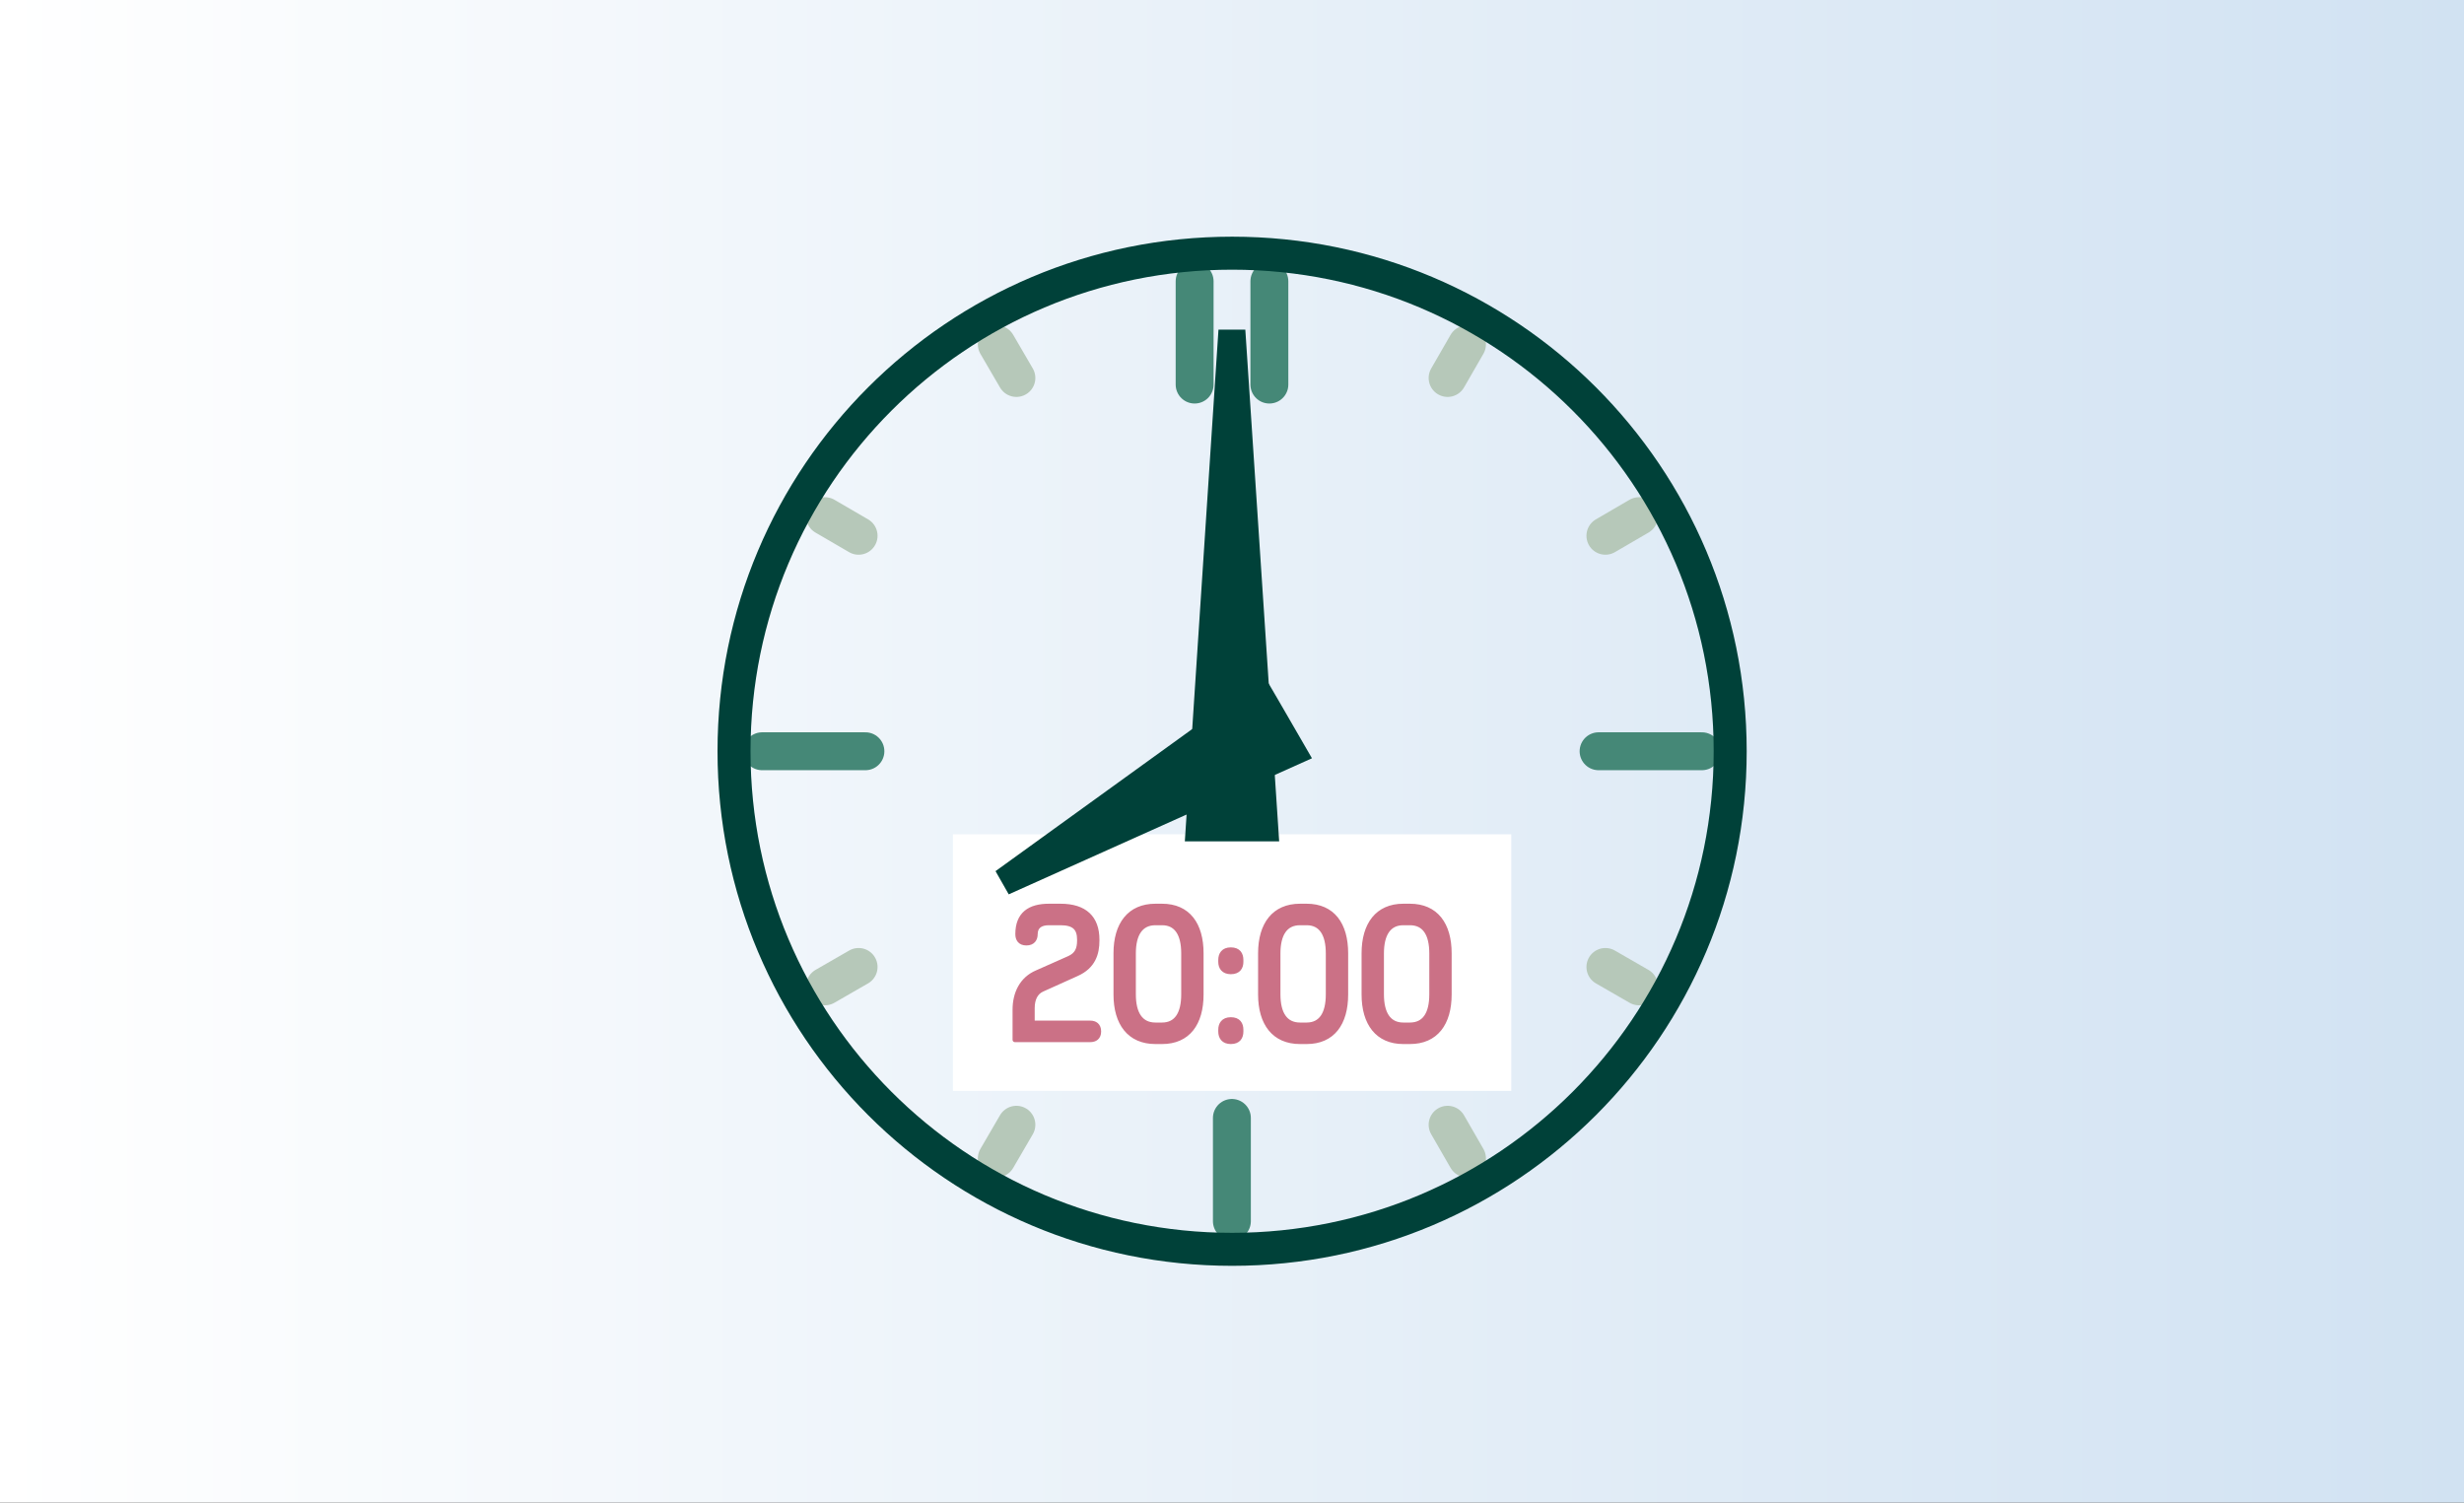 <?xml version="1.0" encoding="UTF-8"?>
<!DOCTYPE svg PUBLIC "-//W3C//DTD SVG 1.1//EN" "http://www.w3.org/Graphics/SVG/1.1/DTD/svg11.dtd">
<svg version="1.2" width="115.71mm" height="70.56mm" viewBox="0 0 11571 7056" preserveAspectRatio="xMidYMid" fill-rule="evenodd" stroke-width="28.222" stroke-linejoin="round" xmlns="http://www.w3.org/2000/svg" xmlns:ooo="http://xml.openoffice.org/svg/export" xmlns:xlink="http://www.w3.org/1999/xlink" xmlns:presentation="http://sun.com/xmlns/staroffice/presentation" xmlns:smil="http://www.w3.org/2001/SMIL20/" xmlns:anim="urn:oasis:names:tc:opendocument:xmlns:animation:1.0" xml:space="preserve">
 <rect x="0" y="0" width="11571" height="7056" fill="#333333" stroke="none"/>
 <defs class="ClipPathGroup">
  <clipPath id="presentation_clip_path" clipPathUnits="userSpaceOnUse">
   <rect x="0" y="0" width="11571" height="7056"/>
  </clipPath>
  <clipPath id="presentation_clip_path_shrink" clipPathUnits="userSpaceOnUse">
   <rect x="11" y="7" width="11548" height="7042"/>
  </clipPath>
 </defs>
 <defs class="TextShapeIndex">
  <g ooo:slide="id1" ooo:id-list="id3 id4 id5 id6 id7 id8 id9 id10 id11 id12 id13 id14"/>
 </defs>
 <defs class="EmbeddedBulletChars">
  <g id="bullet-char-template(57356)" transform="scale(0,-0)">
   <path d="M 580,1141 L 1163,571 580,0 -4,571 580,1141 Z"/>
  </g>
  <g id="bullet-char-template(57354)" transform="scale(0,-0)">
   <path d="M 8,1128 L 1137,1128 1137,0 8,0 8,1128 Z"/>
  </g>
  <g id="bullet-char-template(10146)" transform="scale(0,-0)">
   <path d="M 174,0 L 602,739 174,1481 1456,739 174,0 Z M 1358,739 L 309,1346 659,739 1358,739 Z"/>
  </g>
  <g id="bullet-char-template(10132)" transform="scale(0,-0)">
   <path d="M 2015,739 L 1276,0 717,0 1260,543 174,543 174,936 1260,936 717,1481 1274,1481 2015,739 Z"/>
  </g>
  <g id="bullet-char-template(10007)" transform="scale(0,-0)">
   <path d="M 0,-2 C -7,14 -16,27 -25,37 L 356,567 C 262,823 215,952 215,954 215,979 228,992 255,992 264,992 276,990 289,987 310,991 331,999 354,1012 L 381,999 492,748 772,1049 836,1024 860,1049 C 881,1039 901,1025 922,1006 886,937 835,863 770,784 769,783 710,716 594,584 L 774,223 C 774,196 753,168 711,139 L 727,119 C 717,90 699,76 672,76 641,76 570,178 457,381 L 164,-76 C 142,-110 111,-127 72,-127 30,-127 9,-110 8,-76 1,-67 -2,-52 -2,-32 -2,-23 -1,-13 0,-2 Z"/>
  </g>
  <g id="bullet-char-template(10004)" transform="scale(0,-0)">
   <path d="M 285,-33 C 182,-33 111,30 74,156 52,228 41,333 41,471 41,549 55,616 82,672 116,743 169,778 240,778 293,778 328,747 346,684 L 369,508 C 377,444 397,411 428,410 L 1163,1116 C 1174,1127 1196,1133 1229,1133 1271,1133 1292,1118 1292,1087 L 1292,965 C 1292,929 1282,901 1262,881 L 442,47 C 390,-6 338,-33 285,-33 Z"/>
  </g>
  <g id="bullet-char-template(9679)" transform="scale(0,-0)">
   <path d="M 813,0 C 632,0 489,54 383,161 276,268 223,411 223,592 223,773 276,916 383,1023 489,1130 632,1184 813,1184 992,1184 1136,1130 1245,1023 1353,916 1407,772 1407,592 1407,412 1353,268 1245,161 1136,54 992,0 813,0 Z"/>
  </g>
  <g id="bullet-char-template(8226)" transform="scale(0,-0)">
   <path d="M 346,457 C 273,457 209,483 155,535 101,586 74,649 74,723 74,796 101,859 155,911 209,963 273,989 346,989 419,989 480,963 531,910 582,859 608,796 608,723 608,648 583,586 532,535 482,483 420,457 346,457 Z"/>
  </g>
  <g id="bullet-char-template(8211)" transform="scale(0,-0)">
   <path d="M -4,459 L 1135,459 1135,606 -4,606 -4,459 Z"/>
  </g>
  <g id="bullet-char-template(61548)" transform="scale(0,-0)">
   <path d="M 173,740 C 173,903 231,1043 346,1159 462,1274 601,1332 765,1332 928,1332 1067,1274 1183,1159 1299,1043 1357,903 1357,740 1357,577 1299,437 1183,322 1067,206 928,148 765,148 601,148 462,206 346,322 231,437 173,577 173,740 Z"/>
  </g>
 </defs>
 <defs class="TextEmbeddedBitmaps"/>
 <g>
  <g id="id2" class="Master_Slide">
   <g id="bg-id2" class="Background"/>
   <g id="bo-id2" class="BackgroundObjects"/>
  </g>
 </g>
 <g class="SlideGroup">
  <g>
   <g id="container-id1">
    <g id="id1" class="Slide" clip-path="url(#presentation_clip_path)">
     <g class="Page">
      <g class="com.sun.star.drawing.PolyPolygonShape">
       <g id="id3">
        <rect class="BoundingBox" stroke="none" fill="none" x="0" y="0" width="11573" height="7058"/>
        <g>
         <defs>
          <linearGradient id="gradient1" x1="0" y1="3528" x2="11573" y2="3528" gradientUnits="userSpaceOnUse">
           <stop offset="0" style="stop-color:rgb(255,255,255)"/>
           <stop offset="1" style="stop-color:rgb(209,226,242)"/>
          </linearGradient>
         </defs>
         <path style="fill:url(#gradient1)" d="M 0,0 L 11572,0 11572,7057 0,7057 0,0 Z"/>
        </g>
       </g>
      </g>
      <g class="Group">
       <g class="com.sun.star.drawing.LineShape">
        <g id="id4">
         <rect class="BoundingBox" stroke="none" fill="none" x="3490" y="3439" width="664" height="179"/>
         <path fill="none" stroke="rgb(69,136,119)" stroke-width="178" stroke-linejoin="round" stroke-linecap="round" d="M 3579,3528 L 4064,3528"/>
        </g>
       </g>
       <g class="com.sun.star.drawing.LineShape">
        <g id="id5">
         <rect class="BoundingBox" stroke="none" fill="none" x="5521" y="1232" width="179" height="664"/>
         <path fill="none" stroke="rgb(69,136,119)" stroke-width="178" stroke-linejoin="round" stroke-linecap="round" d="M 5610,1806 L 5610,1321"/>
        </g>
       </g>
       <g class="com.sun.star.drawing.LineShape">
        <g id="id6">
         <rect class="BoundingBox" stroke="none" fill="none" x="5872" y="1232" width="179" height="664"/>
         <path fill="none" stroke="rgb(69,136,119)" stroke-width="178" stroke-linejoin="round" stroke-linecap="round" d="M 5961,1806 L 5961,1321"/>
        </g>
       </g>
       <g class="com.sun.star.drawing.LineShape">
        <g id="id7">
         <rect class="BoundingBox" stroke="none" fill="none" x="7418" y="3439" width="664" height="179"/>
         <path fill="none" stroke="rgb(69,136,119)" stroke-width="178" stroke-linejoin="round" stroke-linecap="round" d="M 7507,3528 L 7992,3528"/>
        </g>
       </g>
       <g class="com.sun.star.drawing.PolyPolygonShape">
        <g id="id8">
         <rect class="BoundingBox" stroke="none" fill="none" x="4475" y="3918" width="2624" height="1206"/>
         <path fill="rgb(255,255,255)" stroke="none" d="M 4475,3918 L 7097,3918 7097,5123 4475,5123 4475,3918 Z"/>
        </g>
       </g>
       <g class="com.sun.star.drawing.LineShape">
        <g id="id9">
         <rect class="BoundingBox" stroke="none" fill="none" x="5696" y="5161" width="179" height="664"/>
         <path fill="none" stroke="rgb(69,136,119)" stroke-width="178" stroke-linejoin="round" stroke-linecap="round" d="M 5785,5735 L 5785,5250"/>
        </g>
       </g>
       <g class="com.sun.star.drawing.ClosedBezierShape">
        <g id="id10">
         <rect class="BoundingBox" stroke="none" fill="none" x="4755" y="4244" width="2063" height="660"/>
         <path fill="rgb(203,113,134)" stroke="none" d="M 4848,4734 C 4848,4692 4863,4661 4893,4647 L 5055,4574 C 5135,4539 5152,4477 5152,4417 L 5152,4413 C 5152,4311 5095,4255 4980,4255 L 4926,4255 C 4835,4255 4779,4293 4779,4387 4779,4410 4790,4429 4820,4429 4850,4429 4862,4410 4862,4387 4862,4350 4887,4334 4926,4334 L 4980,4334 C 5043,4334 5069,4358 5069,4413 L 5069,4417 C 5069,4459 5056,4484 5021,4500 L 4870,4567 C 4799,4597 4766,4664 4766,4742 L 4766,4883 5120,4883 C 5142,4883 5160,4872 5160,4844 5160,4815 5142,4804 5120,4804 L 4848,4804 4848,4734 Z M 4848,4734 L 4848,4734 Z M 5323,4477 C 5323,4388 5356,4334 5426,4334 L 5457,4334 C 5526,4334 5558,4388 5558,4477 L 5558,4670 C 5558,4759 5526,4813 5457,4813 L 5426,4813 C 5356,4813 5323,4759 5323,4670 L 5323,4477 Z M 5323,4477 L 5323,4477 Z M 5641,4477 C 5641,4341 5579,4255 5457,4255 L 5426,4255 C 5304,4255 5240,4341 5240,4477 L 5240,4670 C 5240,4806 5304,4892 5426,4892 L 5457,4892 C 5579,4892 5641,4806 5641,4670 L 5641,4477 Z M 5641,4477 L 5641,4477 Z M 5828,4508 C 5828,4482 5816,4460 5780,4460 5745,4460 5732,4482 5732,4508 L 5732,4517 C 5732,4542 5745,4564 5780,4564 5816,4564 5828,4542 5828,4517 L 5828,4508 Z M 5828,4508 L 5828,4508 Z M 5828,4836 C 5828,4810 5816,4788 5780,4788 5745,4788 5732,4810 5732,4836 L 5732,4844 C 5732,4870 5745,4892 5780,4892 5816,4892 5828,4870 5828,4844 L 5828,4836 Z M 5828,4836 L 5828,4836 Z M 6002,4477 C 6002,4388 6035,4334 6105,4334 L 6136,4334 C 6205,4334 6237,4388 6237,4477 L 6237,4670 C 6237,4759 6205,4813 6136,4813 L 6105,4813 C 6035,4813 6002,4759 6002,4670 L 6002,4477 Z M 6002,4477 L 6002,4477 Z M 6320,4477 C 6320,4341 6258,4255 6136,4255 L 6105,4255 C 5983,4255 5919,4341 5919,4477 L 5919,4670 C 5919,4806 5983,4892 6105,4892 L 6136,4892 C 6258,4892 6320,4806 6320,4670 L 6320,4477 Z M 6320,4477 L 6320,4477 Z M 6488,4477 C 6488,4388 6521,4334 6590,4334 L 6621,4334 C 6691,4334 6723,4388 6723,4477 L 6723,4670 C 6723,4759 6691,4813 6621,4813 L 6590,4813 C 6521,4813 6488,4759 6488,4670 L 6488,4477 Z M 6488,4477 L 6488,4477 Z M 6806,4477 C 6806,4341 6743,4255 6621,4255 L 6590,4255 C 6469,4255 6405,4341 6405,4477 L 6405,4670 C 6405,4806 6469,4892 6590,4892 L 6621,4892 C 6743,4892 6806,4806 6806,4670 L 6806,4477 Z"/>
         <path fill="none" stroke="rgb(203,113,134)" stroke-width="22" stroke-linejoin="miter" d="M 4848,4734 C 4848,4692 4863,4661 4893,4647 L 5055,4574 C 5135,4539 5152,4477 5152,4417 L 5152,4413 C 5152,4311 5095,4255 4980,4255 L 4926,4255 C 4835,4255 4779,4293 4779,4387 4779,4410 4790,4429 4820,4429 4850,4429 4862,4410 4862,4387 4862,4350 4887,4334 4926,4334 L 4980,4334 C 5043,4334 5069,4358 5069,4413 L 5069,4417 C 5069,4459 5056,4484 5021,4500 L 4870,4567 C 4799,4597 4766,4664 4766,4742 L 4766,4883 5120,4883 C 5142,4883 5160,4872 5160,4844 5160,4815 5142,4804 5120,4804 L 4848,4804 4848,4734 Z"/>
         <path fill="none" stroke="rgb(203,113,134)" stroke-width="22" stroke-linejoin="miter" d="M 5323,4477 C 5323,4388 5356,4334 5426,4334 L 5457,4334 C 5526,4334 5558,4388 5558,4477 L 5558,4670 C 5558,4759 5526,4813 5457,4813 L 5426,4813 C 5356,4813 5323,4759 5323,4670 L 5323,4477 Z"/>
         <path fill="none" stroke="rgb(203,113,134)" stroke-width="22" stroke-linejoin="miter" d="M 5641,4477 C 5641,4341 5579,4255 5457,4255 L 5426,4255 C 5304,4255 5240,4341 5240,4477 L 5240,4670 C 5240,4806 5304,4892 5426,4892 L 5457,4892 C 5579,4892 5641,4806 5641,4670 L 5641,4477 Z"/>
         <path fill="none" stroke="rgb(203,113,134)" stroke-width="22" stroke-linejoin="miter" d="M 5828,4508 C 5828,4482 5816,4460 5780,4460 5745,4460 5732,4482 5732,4508 L 5732,4517 C 5732,4542 5745,4564 5780,4564 5816,4564 5828,4542 5828,4517 L 5828,4508 Z"/>
         <path fill="none" stroke="rgb(203,113,134)" stroke-width="22" stroke-linejoin="miter" d="M 5828,4836 C 5828,4810 5816,4788 5780,4788 5745,4788 5732,4810 5732,4836 L 5732,4844 C 5732,4870 5745,4892 5780,4892 5816,4892 5828,4870 5828,4844 L 5828,4836 Z"/>
         <path fill="none" stroke="rgb(203,113,134)" stroke-width="22" stroke-linejoin="miter" d="M 6002,4477 C 6002,4388 6035,4334 6105,4334 L 6136,4334 C 6205,4334 6237,4388 6237,4477 L 6237,4670 C 6237,4759 6205,4813 6136,4813 L 6105,4813 C 6035,4813 6002,4759 6002,4670 L 6002,4477 Z"/>
         <path fill="none" stroke="rgb(203,113,134)" stroke-width="22" stroke-linejoin="miter" d="M 6320,4477 C 6320,4341 6258,4255 6136,4255 L 6105,4255 C 5983,4255 5919,4341 5919,4477 L 5919,4670 C 5919,4806 5983,4892 6105,4892 L 6136,4892 C 6258,4892 6320,4806 6320,4670 L 6320,4477 Z"/>
         <path fill="none" stroke="rgb(203,113,134)" stroke-width="22" stroke-linejoin="miter" d="M 6488,4477 C 6488,4388 6521,4334 6590,4334 L 6621,4334 C 6691,4334 6723,4388 6723,4477 L 6723,4670 C 6723,4759 6691,4813 6621,4813 L 6590,4813 C 6521,4813 6488,4759 6488,4670 L 6488,4477 Z"/>
         <path fill="none" stroke="rgb(203,113,134)" stroke-width="22" stroke-linejoin="miter" d="M 6806,4477 C 6806,4341 6743,4255 6621,4255 L 6590,4255 C 6469,4255 6405,4341 6405,4477 L 6405,4670 C 6405,4806 6469,4892 6590,4892 L 6621,4892 C 6743,4892 6806,4806 6806,4670 L 6806,4477 Z"/>
        </g>
       </g>
       <g class="com.sun.star.drawing.PolyPolygonShape">
        <g id="id11">
         <rect class="BoundingBox" stroke="none" fill="none" x="5563" y="1548" width="445" height="2404"/>
         <path fill="rgb(0,65,57)" stroke="none" d="M 5882,3951 L 5689,3951 5564,3951 5722,1548 5848,1548 6007,3951 5882,3951 Z"/>
        </g>
       </g>
       <g class="com.sun.star.drawing.PolyPolygonShape">
        <g id="id12">
         <rect class="BoundingBox" stroke="none" fill="none" x="4675" y="3178" width="1487" height="1023"/>
         <path fill="rgb(0,65,57)" stroke="none" d="M 6002,3286 L 6098,3452 6161,3561 4737,4200 4675,4091 5939,3178 6002,3286 Z"/>
        </g>
       </g>
       <g class="com.sun.star.drawing.PolyLineShape">
        <g id="id13">
         <rect class="BoundingBox" stroke="none" fill="none" x="3785" y="1528" width="4002" height="4002"/>
         <path fill="none" stroke="rgb(182,200,185)" stroke-width="178" stroke-linejoin="round" stroke-linecap="round" d="M 4773,1775 L 4681,1617"/>
         <path fill="none" stroke="rgb(182,200,185)" stroke-width="178" stroke-linejoin="round" stroke-linecap="round" d="M 6889,1617 L 6798,1775"/>
         <path fill="none" stroke="rgb(182,200,185)" stroke-width="178" stroke-linejoin="round" stroke-linecap="round" d="M 7697,2424 L 7539,2516"/>
         <path fill="none" stroke="rgb(182,200,185)" stroke-width="178" stroke-linejoin="round" stroke-linecap="round" d="M 7697,4632 L 7539,4541"/>
         <path fill="none" stroke="rgb(182,200,185)" stroke-width="178" stroke-linejoin="round" stroke-linecap="round" d="M 6889,5440 L 6798,5282"/>
         <path fill="none" stroke="rgb(182,200,185)" stroke-width="178" stroke-linejoin="round" stroke-linecap="round" d="M 4773,5282 L 4681,5440"/>
         <path fill="none" stroke="rgb(182,200,185)" stroke-width="178" stroke-linejoin="round" stroke-linecap="round" d="M 4032,4541 L 3874,4632"/>
         <path fill="none" stroke="rgb(182,200,185)" stroke-width="178" stroke-linejoin="round" stroke-linecap="round" d="M 4032,2516 L 3874,2424"/>
        </g>
       </g>
       <g class="com.sun.star.drawing.ClosedBezierShape">
        <g id="id14">
         <rect class="BoundingBox" stroke="none" fill="none" x="3369" y="1111" width="4835" height="4835"/>
         <path fill="none" stroke="rgb(0,65,57)" stroke-width="155" stroke-linejoin="round" stroke-linecap="round" d="M 5786,1189 C 7078,1189 8125,2235 8125,3528 8125,4820 7078,5867 5786,5867 4493,5867 3447,4820 3447,3528 3447,2235 4493,1189 5786,1189 Z"/>
        </g>
       </g>
      </g>
     </g>
    </g>
   </g>
  </g>
 </g>
</svg>